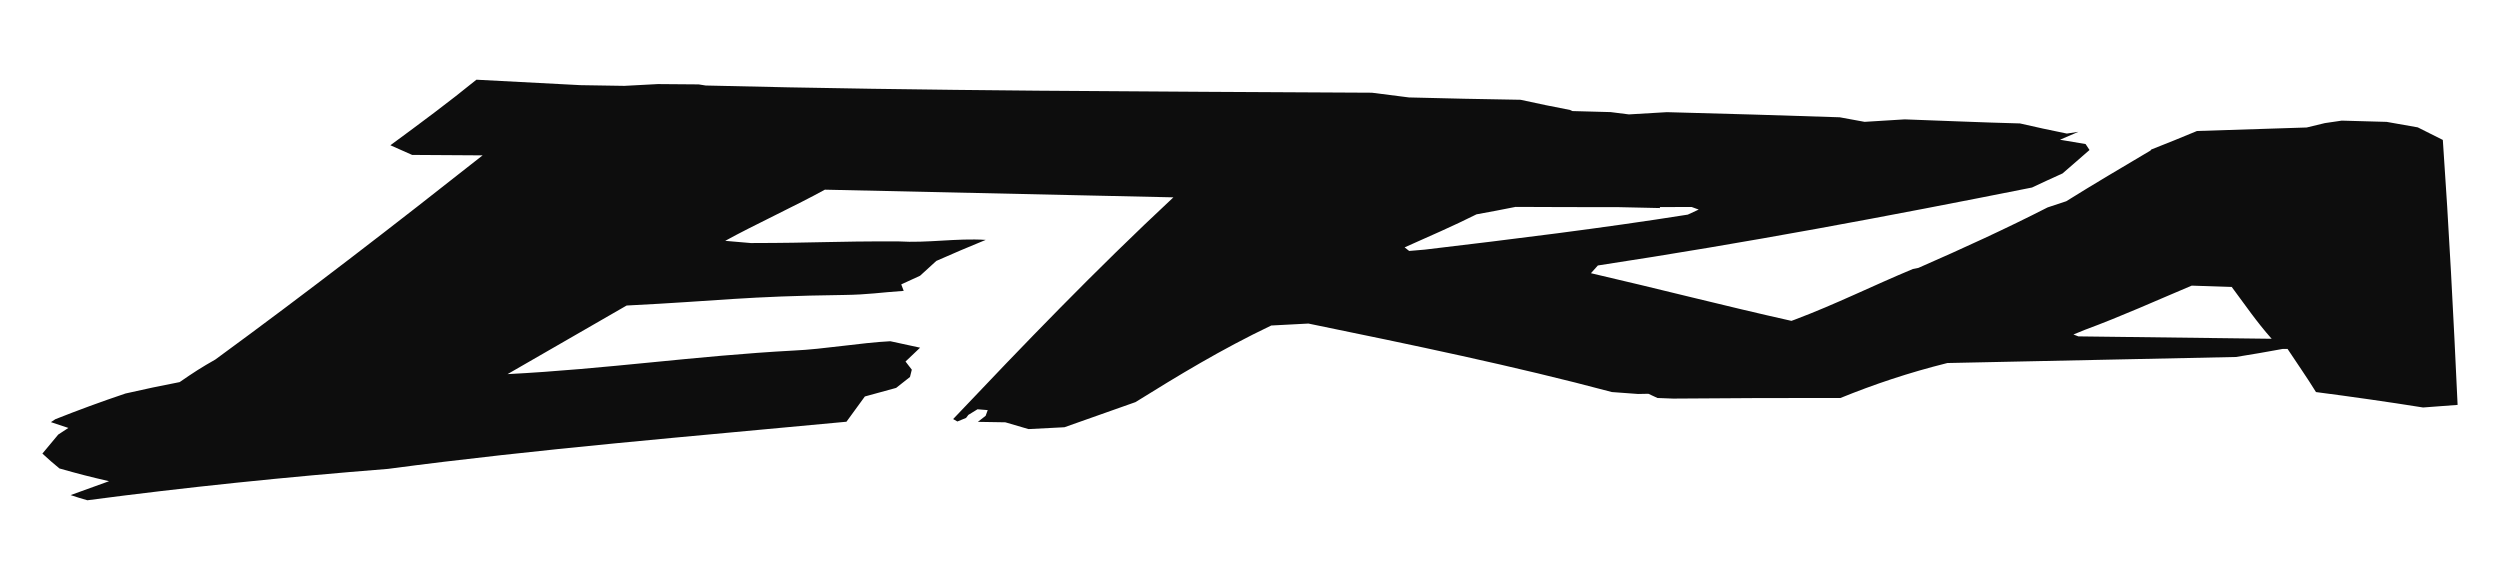 <?xml version="1.0" encoding="utf-8"?>
<!-- Generator: Adobe Illustrator 24.1.0, SVG Export Plug-In . SVG Version: 6.00 Build 0)  -->
<svg version="1.1" id="Layer_1" xmlns="http://www.w3.org/2000/svg" xmlns:xlink="http://www.w3.org/1999/xlink" x="0px" y="0px"
	 viewBox="0 0 288 66.814" style="enable-background:new 0 0 288 66.814;" xml:space="preserve">
<style type="text/css">
	.st0{fill:#0D0D0D;}
</style>
<path id="logo-2_1_" class="st0" d="M281.414,16.121c-1.15-0.589-1.728-0.878-2.888-1.449
	c-1.428-0.261-2.145-0.388-3.582-0.632c-2.062-0.068-3.097-0.096-5.171-0.144
	c-0.778,0.114-1.167,0.171-1.944,0.285c-0.839,0.204-1.258,0.305-2.095,0.506
	c-4.212,0.13-8.424,0.27-12.636,0.403c-1.731,0.724-3.491,1.436-5.272,2.135
	c-0.033,0.045-0.049,0.068-0.082,0.113c-3.268,1.939-6.551,3.871-9.712,5.846
	c-0.856,0.275-1.289,0.424-2.15,0.712c-4.742,2.425-9.741,4.717-14.886,6.967
	c-0.255,0.052-0.383,0.078-0.638,0.13c-4.582,1.903-8.821,4.03-13.597,5.83
	c-0.128,0.048-0.26,0.094-0.388,0.141c-7.8-1.742-15.315-3.695-23.096-5.49
	c0.322-0.365,0.48-0.542,0.797-0.89c17.173-2.616,33.439-5.676,50.016-8.981
	c1.422-0.672,2.122-0.991,3.518-1.624c1.255-1.098,1.86-1.617,3.105-2.698
	c-0.182-0.274-0.273-0.411-0.454-0.686c-1.18-0.196-1.77-0.295-2.948-0.497
	c0.842-0.357,1.266-0.539,2.12-0.912c-0.533,0.081-0.799,0.122-1.33,0.201
	c-2.172-0.445-3.256-0.672-5.4-1.167c-4.438-0.112-8.851-0.314-13.281-0.468
	c-1.852,0.109-2.775,0.166-4.619,0.285c-1.15-0.21-1.723-0.315-2.864-0.525
	c-6.632-0.232-13.272-0.409-19.912-0.59c-1.747,0.107-2.621,0.159-4.374,0.258
	c-0.839-0.105-1.258-0.157-2.098-0.265c-1.476-0.034-2.949-0.075-4.418-0.119
	c-0.081-0.039-0.164-0.079-0.25-0.12c-2.344-0.452-3.435-0.687-5.717-1.181
	c-4.285-0.065-8.569-0.157-12.852-0.269c-1.707-0.214-2.563-0.324-4.278-0.545
	c-25.433-0.148-51.327-0.194-76.741-0.83c-0.325-0.051-0.487-0.076-0.811-0.128
	c-1.887-0.01-2.826-0.018-4.699-0.037c-1.551,0.082-2.324,0.123-3.866,0.205
	c-2.025-0.031-3.035-0.047-5.05-0.081C62.872,9.61,58.876,9.397,54.882,9.182
	c-3.135,2.554-6.498,5.046-9.91,7.552c0.996,0.449,1.497,0.671,2.507,1.113
	c3.253,0.017,4.875,0.028,8.117,0.051c-9.992,7.885-20.159,15.747-30.791,23.521
	c-1.603,0.909-2.43,1.44-4.111,2.6c-2.489,0.485-3.738,0.747-6.236,1.313
	c-2.816,0.945-5.503,1.938-8.084,2.962c-0.203,0.134-0.305,0.201-0.509,0.336
	c0.804,0.271,1.206,0.404,2.012,0.668c-0.467,0.303-0.701,0.456-1.168,0.764
	c-0.734,0.878-1.101,1.321-1.825,2.191c0.777,0.716,1.169,1.061,1.964,1.713
	c2.263,0.641,3.404,0.935,5.715,1.469c-1.787,0.65-2.675,0.974-4.428,1.6
	c0.766,0.254,1.152,0.373,1.931,0.596c11.299-1.492,22.807-2.678,34.63-3.615
	c17.29-2.302,34.968-3.741,52.816-5.432c0.85-1.163,1.276-1.744,2.12-2.91
	c1.44-0.391,2.161-0.588,3.602-0.987c0.637-0.5,0.954-0.751,1.596-1.258
	c0.084-0.339,0.126-0.507,0.21-0.842c-0.289-0.377-0.434-0.564-0.724-0.939
	c0.674-0.644,1.01-0.963,1.68-1.595c-1.373-0.292-2.059-0.441-3.429-0.743
	c-3.452,0.175-7.646,0.92-11.11,1.072c-11.43,0.615-21.542,2.129-32.987,2.717
	l13.715-7.902c10.929-0.548,13.462-1.063,25.064-1.217
	c2.788-0.037,4.114-0.284,6.857-0.472c-0.113-0.298-0.17-0.447-0.282-0.747
	c0.867-0.397,1.3-0.595,2.168-0.995c0.75-0.677,1.145-1.033,1.874-1.709
	c1.851-0.82,3.748-1.63,5.692-2.423c-3.421-0.214-6.668,0.385-10.086,0.175
	c-7.857-0.021-9.123,0.18-16.977,0.19c-1.181-0.101-1.771-0.152-2.951-0.254
	c3.207-1.774,8.278-4.119,11.48-5.895l40.152,0.884
	c-9.012,8.403-17.244,16.964-25.374,25.542c0.195,0.112,0.293,0.168,0.488,0.28
	c0.4-0.164,0.6-0.246,0.999-0.41c0.107-0.14,0.16-0.21,0.267-0.35
	c0.421-0.259,0.632-0.388,1.053-0.647c0.471,0.039,0.706,0.058,1.177,0.096
	c-0.096,0.262-0.144,0.393-0.24,0.655c-0.359,0.279-0.538,0.419-0.897,0.698
	c1.268,0.023,1.902,0.033,3.17,0.052c1.068,0.315,1.601,0.471,2.665,0.781
	c1.655-0.085,2.483-0.128,4.14-0.213c2.721-0.968,5.45-1.933,8.183-2.894
	c4.952-3.075,9.847-6.059,15.64-8.826c1.716-0.097,2.572-0.142,4.283-0.225
	c11.885,2.442,23.715,4.891,34.96,7.891c1.204,0.089,1.807,0.133,3.012,0.221
	c0.398-0.008,0.796-0.015,1.194-0.023c0.366,0.173,0.616,0.29,1.043,0.486
	c0.724,0.027,1.087,0.041,1.811,0.069c6.426-0.053,12.849-0.083,19.275-0.071
	c3.835-1.559,7.792-2.898,12.312-4.026c11.08-0.25,22.164-0.444,33.243-0.696
	c2.156-0.349,3.231-0.532,5.383-0.926c0.225-0.002,0.338-0.003,0.563-0.005
	c1.09,1.658,2.251,3.306,3.277,4.973c4.158,0.54,8.263,1.127,12.341,1.776
	c1.593-0.118,2.387-0.176,3.973-0.299
	C282.648,36.471,282.123,26.291,281.414,16.121z M162.336,28.91
	c-0.21-0.167-0.315-0.249-0.525-0.413c2.798-1.252,5.65-2.483,8.284-3.806
	c1.797-0.326,2.696-0.497,4.497-0.856c3.942,0.021,7.883,0.029,11.825,0.028
	l4.791,0.105l0.027-0.112c1.213-0.003,2.426-0.006,3.639-0.011
	c0.327,0.12,0.491,0.179,0.818,0.297c-0.505,0.238-0.757,0.354-1.26,0.583
	c-9.964,1.581-20.104,2.821-30.301,4.032
	C163.414,28.818,163.055,28.848,162.336,28.91z M239.425,38.751
	c-0.226-0.086-0.339-0.129-0.565-0.217c0.521-0.206,0.781-0.312,1.302-0.532
	c4.311-1.595,8.246-3.382,12.323-5.097c1.845,0.061,2.767,0.092,4.612,0.154
	c1.494,1.999,2.855,4.011,4.597,5.968
	C254.271,38.932,246.848,38.839,239.425,38.751z"/>
</svg>
